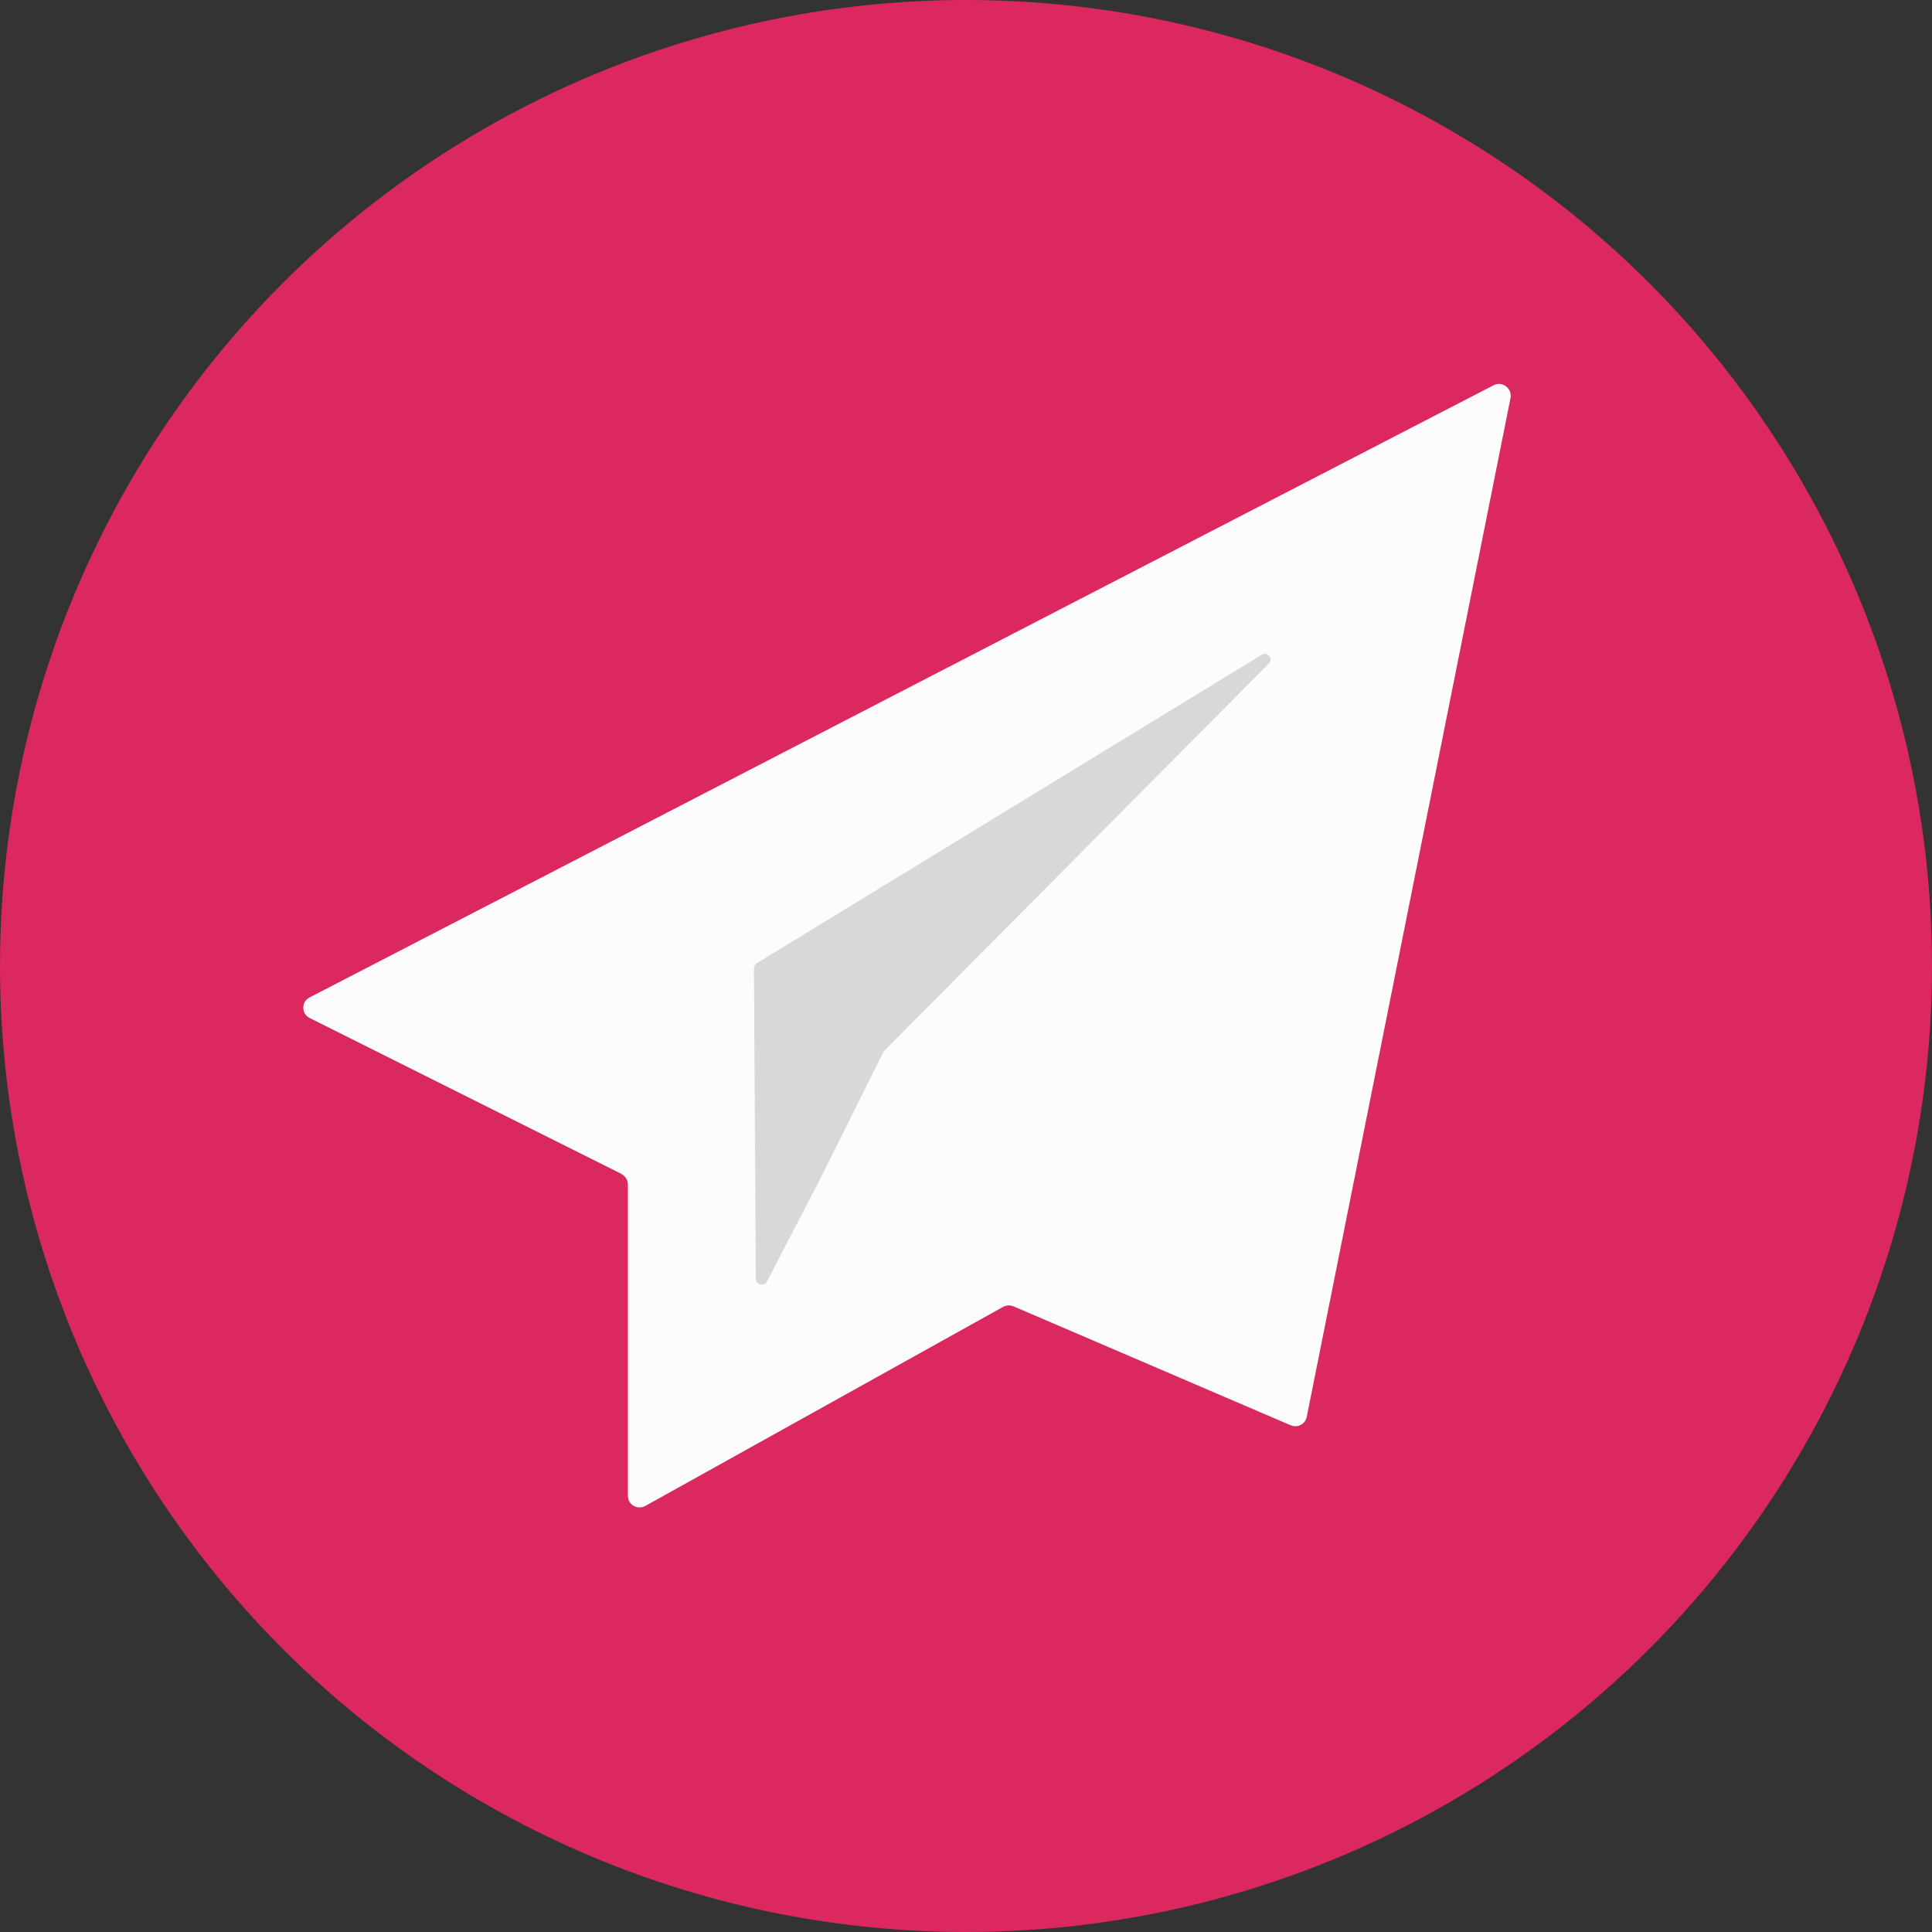 <?xml version="1.0" encoding="utf-8"?>
<!-- Generator: Adobe Illustrator 21.1.0, SVG Export Plug-In . SVG Version: 6.00 Build 0)  -->
<svg version="1.1" id="Layer_1" xmlns="http://www.w3.org/2000/svg" xmlns:xlink="http://www.w3.org/1999/xlink" x="0px" y="0px"
	 viewBox="0 0 512 512" style="enable-background:new 0 0 512 512;" xml:space="preserve">
<rect x="0" y="0" width="512" height="512" fill="#333333" stroke="none"/>
<style type="text/css">
	.st0{fill:#DB285E;}
	.st1{fill:#FCFCFC;}
	.st2{fill:#D8D7DA;}
</style>
<circle class="st0" cx="256" cy="256" r="256"/>
<path class="st1" d="M164.7,311.1l-82.6-41.3c-2.3-1.1-2.3-4.4,0-5.5l313.7-162.2c2.3-1.2,5,0.8,4.5,3.4l-54,270
	c-0.4,1.9-2.4,3-4.3,2.2l-73.4-31.5c-0.9-0.4-1.9-0.3-2.7,0.1L171,399.1c-2.1,1.1-4.6-0.3-4.6-2.7v-82.5
	C166.4,312.7,165.7,311.7,164.7,311.1z"/>
<path class="st2" d="M200.3,339l-0.5-82.4c0-0.5,0.3-1,0.7-1.3l133.9-81.8c1.5-0.9,3.1,1.1,1.9,2.3L234.4,278.4
	c-0.1,0.1-0.2,0.2-0.3,0.4l-17.4,34.9l-13.5,26C202.4,341,200.3,340.5,200.3,339z"/>
</svg>
